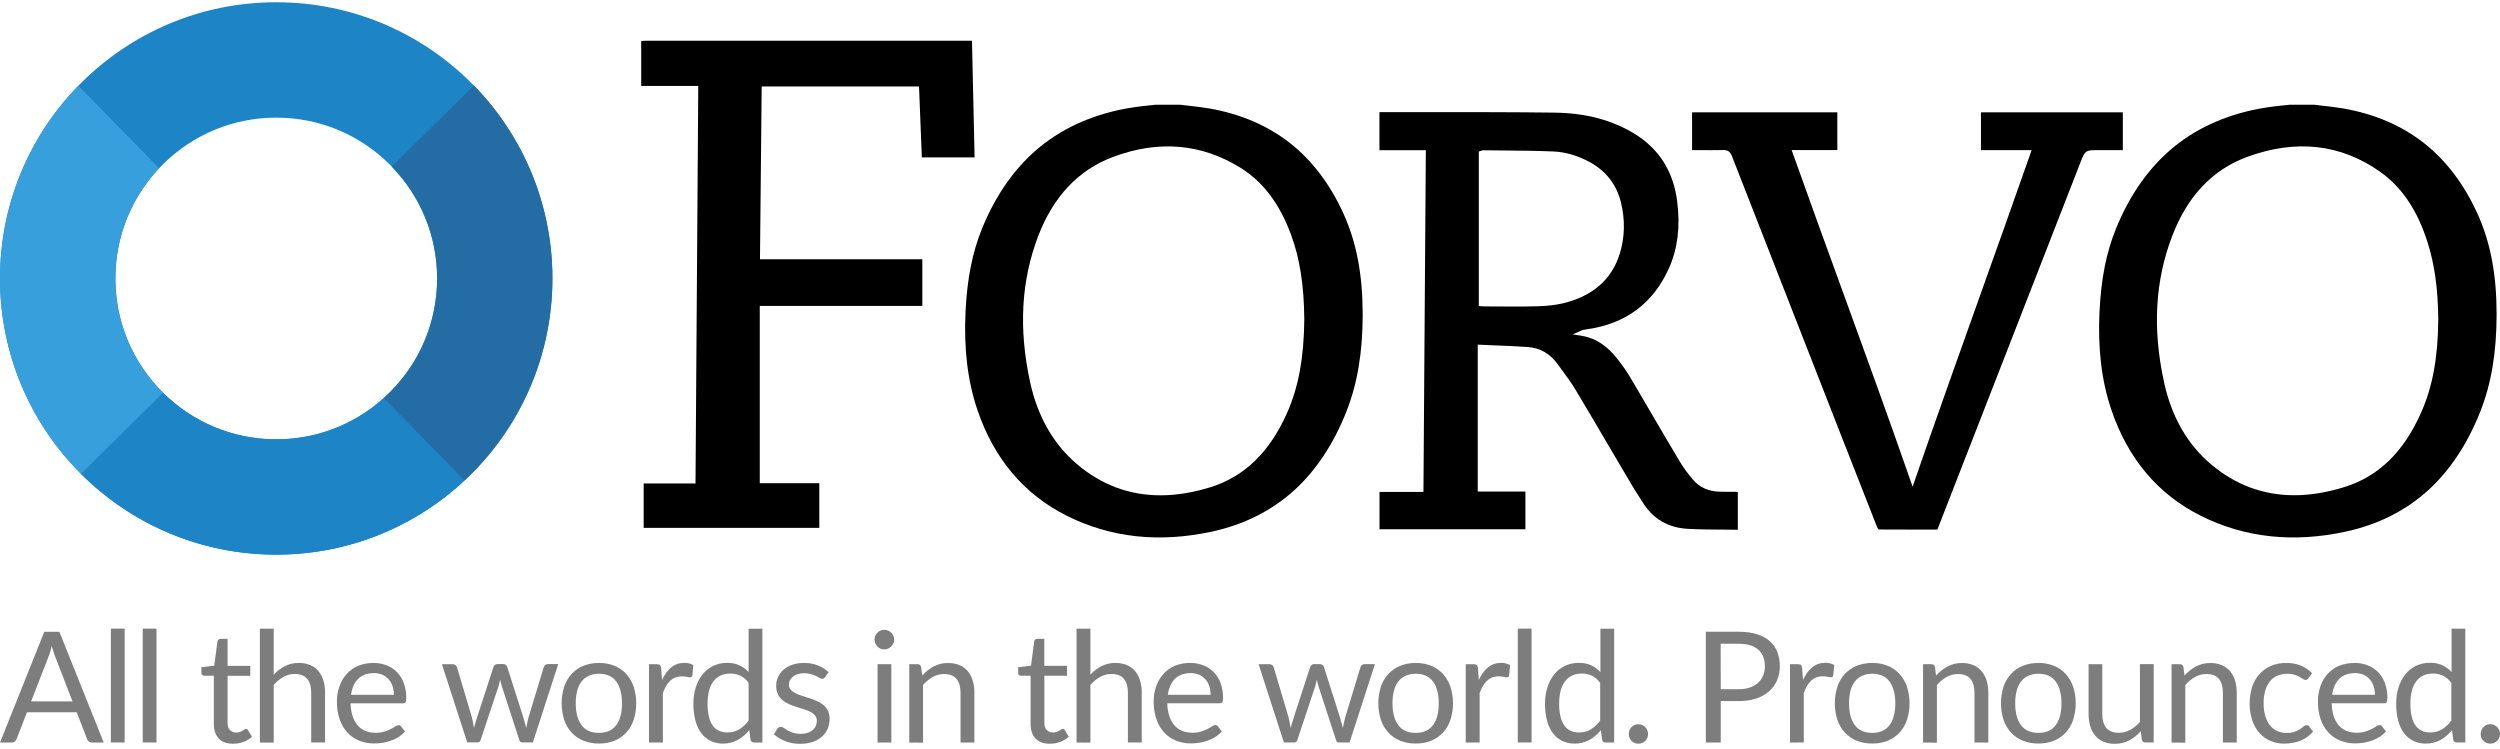 <?xml version="1.0" encoding="utf-8"?>
<!-- Generator: Adobe Illustrator 24.1.0, SVG Export Plug-In . SVG Version: 6.00 Build 0)  -->
<svg version="1.1" id="Capa_1" xmlns="http://www.w3.org/2000/svg" xmlns:xlink="http://www.w3.org/1999/xlink" x="0px" y="0px"
	 viewBox="0 0 3540.2 1060.4" style="enable-background:new 0 0 3540.2 1060.4;" xml:space="preserve">
<style type="text/css">
	.st0{fill:#1D84C6;}
	.st1{fill:#246CA4;}
	.st2{fill:#37A0DC;}
	.st3{fill:#7D7D7E;}
</style>
<path class="st0" d="M391.2,166.6c60.8,0,118,23.7,161,66.7c43,43,66.7,100.2,66.7,161s-23.7,118-66.7,161
	c-43,43-100.2,66.7-161,66.7s-118-23.7-161-66.7c-43-43-66.7-100.2-66.7-161s23.7-118,66.7-161C273.2,190.3,330.3,166.6,391.2,166.6
	 M391.2,3.2C175.1,3.2,0,178.3,0,394.3s175.1,391.1,391.1,391.1s391.1-175.1,391.1-391.1S607.2,3.2,391.2,3.2L391.2,3.2z"/>
<g>
	<path class="st0" d="M657.7,680.5c-154,143.5-394,139.3-543-9.4l116-114.8c85.7,85.1,223,88.4,312.7,7.5L657.7,680.5z"/>
	<path class="st1" d="M782.3,394.3c0.1,108.6-45,212.3-124.5,286.2L543.5,563.7c93.5-83.8,101.4-227.5,17.6-321
		c-2.1-2.3-4.2-4.5-6.3-6.8l116.2-114.8C742.4,194.1,782.4,292.2,782.3,394.3z"/>
	<path class="st2" d="M230.8,556.3L114.7,671.1C-36.8,519.8-38.4,274.8,111,121.5l114.2,116.7C140.4,328.1,142.8,469.3,230.8,556.3
		L230.8,556.3z"/>
</g>
<g>
	<path class="st3" d="M146.9,1051.5h-16.4c-1.6,0.1-3.3-0.4-4.6-1.4c-1.2-1-2.1-2.2-2.6-3.6l-14.7-37.9H38.2l-14.7,37.9
		c-0.5,1.4-1.4,2.6-2.5,3.5c-1.3,1-2.9,1.6-4.6,1.5H0l62.7-156.8h21.4L146.9,1051.5z M44.1,993.2h58.6L78,929.4
		c-0.8-1.9-1.6-4.1-2.3-6.6c-0.8-2.5-1.5-5.1-2.3-8c-0.7,2.8-1.5,5.5-2.2,8s-1.6,4.7-2.3,6.6L44.1,993.2z"/>
	<path class="st3" d="M176.5,890.2v161.2h-19.5V890.2H176.5z"/>
	<path class="st3" d="M221.6,890.2v161.2h-19.5V890.2H221.6z"/>
	<path class="st3" d="M330.1,1053.2c-8.8,0-15.5-2.4-20.2-7.3c-4.7-4.9-7.1-11.9-7.1-21.1v-67.9h-13.4c-1.1,0-2.1-0.3-3-1
		c-0.9-0.8-1.3-2-1.2-3.2v-7.8l18.2-2.3l4.5-34.2c0.2-1,0.7-2,1.5-2.7c0.8-0.7,1.9-1.1,3-1h9.9v38.2h32.1v14.1h-32.1v66.5
		c0,4.7,1.1,8.1,3.4,10.4c2.3,2.3,5.5,3.5,8.8,3.4c1.8,0,3.6-0.2,5.3-0.8c1.4-0.5,2.7-1.1,3.9-1.8c1.1-0.6,2-1.2,2.8-1.8
		c0.6-0.5,1.3-0.8,2-0.8c1.2,0.1,2.2,0.8,2.7,1.9l5.7,9.3c-3.5,3.2-7.6,5.7-12.1,7.4C340.1,1052.3,335.1,1053.2,330.1,1053.2z"/>
	<path class="st3" d="M368,1051.5V890.2h19.6v65.2c4.5-4.9,9.9-9,15.8-12.1c6.2-3.1,13-4.7,19.9-4.5c5.5-0.1,10.9,0.9,16,3
		c4.5,1.9,8.5,4.8,11.6,8.5c3.2,3.9,5.6,8.4,7,13.3c1.7,5.6,2.5,11.3,2.4,17.2v70.6h-19.6v-70.6c0-8.4-1.9-14.9-5.7-19.5
		s-9.6-6.9-17.5-6.9c-5.7,0-11.3,1.4-16.2,4.2c-5.2,3-9.8,6.8-13.7,11.3v81.7L368,1051.5z"/>
	<path class="st3" d="M529,938.8c6.3-0.1,12.6,1.1,18.4,3.3c5.5,2.1,10.5,5.4,14.7,9.7c4.3,4.4,7.6,9.7,9.7,15.5
		c2.4,6.8,3.6,13.9,3.5,21.1c0,3.1-0.3,5.1-1,6.1s-1.9,1.5-3.7,1.5h-74.1c0,6.2,1,12.4,2.9,18.3c1.5,4.8,4,9.2,7.2,13
		c3,3.4,6.7,6.1,10.9,7.8c4.5,1.8,9.4,2.6,14.2,2.6c4.3,0.1,8.5-0.5,12.6-1.7c3.1-1,6.2-2.2,9.2-3.7c2.2-1.1,4.3-2.3,6.4-3.7
		c1.3-1,2.8-1.6,4.4-1.7c1.5-0.1,2.9,0.6,3.7,1.8l5.5,7.1c-2.5,3-5.4,5.5-8.6,7.6c-3.4,2.2-7,3.9-10.8,5.3
		c-3.9,1.4-7.8,2.4-11.9,3.1c-4,0.7-8.1,1-12.2,1c-7.2,0.1-14.4-1.2-21.2-3.9c-6.3-2.5-12.1-6.4-16.7-11.4
		c-4.9-5.4-8.7-11.7-11-18.5c-2.8-8.2-4.1-16.8-4-25.4c-0.1-7.4,1.1-14.7,3.6-21.7c2.2-6.5,5.7-12.4,10.2-17.5
		c4.5-5,10.1-8.9,16.3-11.6C514.2,940.1,521.6,938.7,529,938.8z M529.4,953.2c-9.4,0-16.8,2.7-22.2,8.1c-5.4,5.4-8.8,13-10.1,22.6
		h60.6c0.1-4.2-0.6-8.4-1.9-12.4c-1.2-3.6-3.1-6.9-5.6-9.7c-2.5-2.8-5.5-4.9-8.9-6.4C537.6,953.9,533.5,953.1,529.4,953.2z"/>
	<path class="st3" d="M625.8,940.6h15.3c1.4,0,2.8,0.4,3.9,1.2c1,0.7,1.7,1.7,2.1,2.9l21.2,71.4c0.6,2.6,1.1,5,1.6,7.5
		c0.5,2.5,1,4.9,1.3,7.3c0.6-2.4,1.2-4.8,2-7.3c0.8-2.5,1.5-4.9,2.3-7.5l23.4-71.9c0.4-1.1,1-2,1.9-2.7c1-0.7,2.1-1.1,3.3-1.1h8.5
		c2.5-0.1,4.8,1.4,5.6,3.8l22.9,71.8c0.7,2.6,1.4,5.1,2.1,7.5c0.7,2.5,1.3,4.9,1.9,7.3c0.4-2.4,0.9-4.8,1.5-7.3
		c0.6-2.5,1.2-5,1.8-7.6l21.7-71.4c0.4-1.2,1.1-2.2,2.1-2.9c1-0.8,2.3-1.2,3.6-1.2h14.7l-35.9,110.9h-15.4c-1.9,0-3.2-1.2-3.9-3.7
		l-24.5-75.2c-0.6-1.7-1-3.4-1.4-5.1c-0.4-1.7-0.7-3.4-1.1-5.1c-0.4,1.7-0.8,3.4-1.2,5.2c-0.4,1.8-0.9,3.5-1.4,5.1l-25,75.1
		c-0.7,2.5-2.1,3.7-4.4,3.7h-14.7L625.8,940.6z"/>
	<path class="st3" d="M848.2,938.8c7.5-0.1,14.9,1.2,21.9,4c6.3,2.6,12,6.5,16.6,11.5c4.7,5.2,8.3,11.3,10.6,18
		c4.9,15.4,4.9,31.9,0,47.2c-2.2,6.7-5.8,12.8-10.6,18c-4.6,5-10.3,8.9-16.6,11.4c-7,2.8-14.4,4.1-21.9,4c-7.5,0.1-15-1.2-22-4
		c-6.3-2.5-12-6.4-16.7-11.4c-4.7-5.2-8.3-11.3-10.5-18c-4.9-15.4-4.9-31.9,0-47.2c2.2-6.7,5.8-12.8,10.5-18
		c4.7-5,10.4-8.9,16.7-11.5C833.2,940.1,840.6,938.7,848.2,938.8z M848.2,1037.8c10.9,0,19.1-3.7,24.5-11c5.4-7.3,8.1-17.6,8.1-30.7
		c0-13.2-2.7-23.5-8.1-30.9c-5.4-7.4-13.6-11.1-24.5-11.1c-5-0.1-9.9,0.9-14.5,2.9c-4.1,1.8-7.6,4.7-10.3,8.2
		c-2.9,3.9-5,8.4-6.1,13.2c-1.4,5.8-2.1,11.7-2,17.7c0,13.1,2.7,23.4,8.2,30.7C828.9,1034.2,837.1,1037.8,848.2,1037.8z"/>
	<path class="st3" d="M919,1051.5V940.6h11.2c2.1,0,3.6,0.4,4.4,1.2c1,1.2,1.5,2.6,1.7,4.2l1.2,16.9c3.5-7.6,7.8-13.5,13-17.8
		c5.2-4.3,11.4-6.4,18.8-6.4c2.3,0,4.5,0.2,6.7,0.8c2,0.5,4,1.3,5.8,2.4l-1.4,14.6c-0.2,1.6-1.6,2.8-3.3,2.7c-1.5-0.1-3-0.3-4.5-0.7
		c-2.2-0.5-4.4-0.7-6.7-0.7c-3.2-0.1-6.4,0.5-9.4,1.6c-2.7,1-5.3,2.6-7.4,4.6c-2.3,2.2-4.2,4.7-5.8,7.4c-1.8,3.2-3.4,6.6-4.6,10.1
		v70L919,1051.5z"/>
	<path class="st3" d="M1068,1051.5c-2.5,0.2-4.8-1.5-5.2-4l-1.8-13.5c-4.5,5.6-10,10.3-16.2,13.8c-6.4,3.5-13.7,5.3-21,5.2
		c-6,0.1-11.9-1.2-17.3-3.7c-5.2-2.5-9.8-6.2-13.2-10.8c-3.9-5.3-6.8-11.3-8.4-17.7c-2.1-8-3.1-16.2-3-24.4
		c-0.1-7.7,1-15.4,3.3-22.8c2-6.6,5.2-12.9,9.4-18.3c4-5.1,9.2-9.3,15-12.2c6.3-3,13.1-4.5,20.1-4.4c6-0.2,12,1,17.4,3.4
		c4.9,2.3,9.3,5.6,13,9.7v-61.5h19.5v161.2H1068z M1030.1,1037.2c5.9,0.1,11.7-1.4,16.8-4.4c5.1-3.3,9.6-7.5,13.2-12.4V967
		c-3.6-4.8-7.6-8.2-11.8-10.2c-4.5-2-9.3-3.1-14.2-3c-10.3,0-18.2,3.7-23.8,11c-5.6,7.3-8.3,17.9-8.3,31.6
		c-0.1,6.2,0.5,12.5,1.9,18.5c1,4.6,2.8,8.9,5.5,12.7c2.2,3.2,5.3,5.7,8.9,7.3C1022,1036.5,1026,1037.3,1030.1,1037.2L1030.1,1037.2
		z"/>
	<path class="st3" d="M1168.4,958.8c-0.7,1.5-2.3,2.5-4,2.4c-1.3-0.1-2.6-0.5-3.7-1.2c-1.4-0.8-3.1-1.7-5.1-2.7
		c-2.3-1.1-4.7-2-7.2-2.7c-3.2-0.9-6.5-1.3-9.8-1.3c-3,0-6,0.4-8.9,1.3c-2.4,0.7-4.7,1.9-6.7,3.5c-1.8,1.4-3.2,3.1-4.3,5.1
		c-1,1.9-1.5,4.1-1.5,6.3c-0.1,2.6,0.8,5.1,2.5,7.1c1.8,2,4,3.7,6.5,4.9c3,1.5,6,2.7,9.2,3.7c3.4,1.1,6.9,2.2,10.6,3.4
		c3.6,1.2,7.1,2.5,10.6,4c3.3,1.4,6.4,3.2,9.2,5.5c2.7,2.2,4.9,5,6.5,8.1c1.7,3.6,2.6,7.5,2.5,11.4c0,4.9-0.9,9.7-2.7,14.2
		c-1.8,4.3-4.6,8.2-8.1,11.3c-3.8,3.3-8.3,5.9-13.1,7.5c-5.8,1.9-11.9,2.8-18,2.7c-7.2,0.1-14.3-1.2-21-3.8
		c-5.9-2.3-11.3-5.5-16-9.7l4.6-7.5c0.5-0.9,1.2-1.6,2.1-2.2c0.9-0.6,2-0.8,3.1-0.8c1.5,0.1,3,0.6,4.2,1.5c1.5,1,3.2,2.2,5.3,3.4
		c2.4,1.4,5,2.5,7.6,3.4c3.6,1.1,7.4,1.6,11.2,1.5c3.4,0.1,6.8-0.4,10-1.5c2.6-0.8,5-2.2,7.1-4c1.8-1.6,3.3-3.6,4.2-5.8
		c0.9-2.2,1.4-4.6,1.4-7c0.1-2.7-0.8-5.4-2.5-7.6c-1.8-2.1-4-3.9-6.5-5.1c-3-1.5-6-2.8-9.2-3.7c-3.5-1.1-7-2.2-10.6-3.3
		c-3.6-1.2-7.2-2.5-10.6-4c-3.3-1.4-6.4-3.3-9.2-5.6c-2.7-2.3-5-5.2-6.5-8.4c-1.7-3.8-2.6-7.9-2.5-12.1c0-4.2,0.9-8.4,2.6-12.2
		c1.8-3.9,4.4-7.5,7.7-10.3c3.6-3.1,7.8-5.5,12.4-7.1c5.4-1.8,11.1-2.7,16.8-2.6c6.7-0.1,13.4,1.1,19.7,3.5c5.6,2.2,10.6,5.4,15,9.5
		L1168.4,958.8z"/>
	<path class="st3" d="M1266.3,905.8c0,1.8-0.4,3.6-1.2,5.3c-0.8,1.6-1.8,3.1-3.1,4.4c-1.3,1.3-2.8,2.3-4.5,3
		c-1.7,0.7-3.6,1.1-5.4,1.1c-1.8,0-3.6-0.4-5.3-1.1c-1.6-0.7-3.1-1.7-4.3-3c-1.2-1.3-2.3-2.8-3-4.4c-0.7-1.7-1.1-3.5-1.1-5.3
		c0-1.9,0.4-3.7,1.1-5.4c0.7-1.7,1.7-3.2,3-4.5c1.2-1.3,2.7-2.3,4.3-3c1.7-0.7,3.5-1.1,5.3-1.1c1.9,0,3.7,0.4,5.4,1.1
		c1.7,0.7,3.2,1.7,4.5,3c1.3,1.3,2.3,2.8,3.1,4.5C1265.9,902.1,1266.3,904,1266.3,905.8z M1262.2,940.6v110.9h-19.5V940.6
		L1262.2,940.6z"/>
	<path class="st3" d="M1287.6,1051.5V940.6h11.7c2.5-0.2,4.8,1.6,5.1,4.1l1.5,12c4.6-5.2,10.1-9.5,16.2-12.9
		c6.4-3.4,13.5-5.1,20.7-4.9c5.5-0.1,10.9,0.9,16,3c4.5,1.9,8.5,4.8,11.6,8.5c3.2,3.9,5.6,8.4,7,13.3c1.7,5.6,2.5,11.4,2.4,17.2
		v70.6h-19.6v-70.6c0-8.4-1.9-14.9-5.7-19.5s-9.7-6.9-17.5-6.9c-5.7,0-11.3,1.4-16.2,4.2c-5.2,3-9.8,6.8-13.7,11.3v81.7
		L1287.6,1051.5z"/>
	<path class="st3" d="M1486.7,1053.2c-8.8,0-15.5-2.4-20.2-7.3s-7.1-11.9-7.1-21.1v-67.9h-13.4c-1.1,0.1-2.2-0.3-3-1
		c-0.9-0.8-1.3-2-1.2-3.2v-7.8l18.2-2.3l4.5-34.3c0.2-1,0.7-2,1.5-2.7c0.8-0.7,1.9-1.1,3-1h9.8v38.2h32.2v14.1h-32.1v66.5
		c0,4.7,1.1,8.1,3.4,10.4c2.3,2.3,5.5,3.5,8.8,3.4c1.8,0,3.6-0.2,5.3-0.8c1.4-0.5,2.7-1.1,3.9-1.8c1.1-0.6,2-1.2,2.8-1.8
		c0.6-0.5,1.3-0.8,2-0.8c1.2,0.1,2.2,0.8,2.7,1.9l5.7,9.3c-3.5,3.2-7.6,5.8-12.1,7.4C1496.7,1052.3,1491.7,1053.2,1486.7,1053.2z"/>
	<path class="st3" d="M1524.5,1051.5V890.2h19.6v65.2c4.5-4.9,9.9-9,15.8-12.1c6.2-3.1,13-4.7,19.9-4.5c5.5-0.1,10.9,0.9,16,3
		c4.5,1.9,8.5,4.8,11.6,8.5c3.2,3.9,5.6,8.4,7,13.3c1.7,5.6,2.5,11.4,2.4,17.2v70.6h-19.6v-70.6c0-8.4-1.9-14.9-5.7-19.5
		c-3.8-4.6-9.6-6.9-17.5-6.9c-5.7,0-11.3,1.4-16.2,4.2c-5.2,3-9.8,6.8-13.7,11.3v81.7L1524.5,1051.5z"/>
	<path class="st3" d="M1685.6,938.8c6.3-0.1,12.6,1.1,18.4,3.3c5.5,2.1,10.5,5.4,14.7,9.6c4.3,4.4,7.6,9.7,9.7,15.5
		c2.4,6.8,3.6,13.9,3.5,21.1c0,3.1-0.3,5.1-1,6.1s-1.9,1.5-3.7,1.5H1653c0,6.2,1,12.4,2.9,18.3c1.5,4.8,4,9.2,7.2,13
		c3,3.4,6.8,6.1,11,7.8c4.5,1.8,9.4,2.6,14.2,2.6c4.3,0.1,8.5-0.5,12.6-1.7c3.1-1,6.2-2.2,9.2-3.7c2.2-1.1,4.3-2.3,6.4-3.7
		c1.3-1,2.8-1.6,4.4-1.7c1.5-0.1,2.9,0.6,3.7,1.8l5.5,7.1c-2.5,3-5.4,5.5-8.6,7.6c-3.4,2.2-7,3.9-10.8,5.3
		c-3.9,1.4-7.8,2.4-11.9,3.1c-4,0.7-8.1,1-12.2,1c-7.2,0.1-14.4-1.2-21.2-3.9c-6.3-2.5-12.1-6.4-16.7-11.4
		c-4.9-5.4-8.7-11.7-11-18.5c-2.8-8.2-4.1-16.8-4-25.4c-0.1-7.4,1.1-14.7,3.6-21.7c2.2-6.4,5.7-12.4,10.2-17.5
		c4.5-5,10.1-8.9,16.3-11.6C1670.7,940.1,1678.1,938.7,1685.6,938.8z M1686,953.2c-9.4,0-16.8,2.7-22.2,8.1s-8.7,13-10.1,22.6h60.6
		c0-4.2-0.6-8.4-1.9-12.4c-1.2-3.6-3.1-6.9-5.6-9.7c-2.5-2.8-5.5-4.9-8.9-6.4C1694.1,953.9,1690.1,953.1,1686,953.2L1686,953.2z"/>
	<path class="st3" d="M1782.3,940.6h15.3c1.4,0,2.8,0.4,3.9,1.2c1,0.7,1.7,1.7,2.1,2.9l21.2,71.4c0.6,2.6,1.1,5,1.6,7.5
		s1,4.9,1.3,7.3c0.6-2.4,1.2-4.8,2-7.3s1.5-4.9,2.3-7.5l23.4-71.8c0.4-1.1,1-2,1.9-2.7c1-0.7,2.1-1.1,3.3-1.1h8.5
		c2.5-0.1,4.8,1.4,5.6,3.8l22.9,71.8c0.7,2.6,1.4,5.1,2.1,7.5c0.7,2.5,1.3,4.9,1.9,7.3c0.4-2.4,0.9-4.8,1.5-7.3
		c0.6-2.5,1.2-5,1.8-7.6l21.7-71.4c0.4-1.2,1.1-2.2,2.1-2.9c1-0.8,2.3-1.2,3.6-1.2h14.7l-35.9,110.9h-15.4c-1.9,0-3.2-1.2-3.9-3.7
		l-24.5-75.2c-0.6-1.7-1-3.4-1.4-5.1c-0.4-1.7-0.7-3.4-1.1-5.1c-0.4,1.7-0.8,3.4-1.2,5.2c-0.4,1.8-0.8,3.5-1.4,5.1l-25,75.1
		c-0.7,2.5-2.1,3.7-4.4,3.7h-14.7L1782.3,940.6z"/>
	<path class="st3" d="M2004.8,938.8c7.5-0.1,14.9,1.2,21.9,4c6.3,2.6,12,6.5,16.6,11.5c4.7,5.2,8.3,11.3,10.6,18
		c4.9,15.4,4.9,31.9,0,47.2c-2.2,6.7-5.8,12.8-10.6,18c-4.6,5-10.3,8.9-16.6,11.4c-7,2.8-14.4,4.1-21.9,4c-7.5,0.1-15-1.2-22-4
		c-6.3-2.5-12-6.4-16.7-11.4c-4.7-5.2-8.3-11.3-10.6-18c-4.9-15.4-4.9-31.9,0-47.2c2.2-6.7,5.8-12.8,10.6-18
		c4.7-5,10.4-8.9,16.7-11.5C1989.8,940.1,1997.2,938.7,2004.8,938.8z M2004.8,1037.8c11,0,19.1-3.7,24.5-11
		c5.4-7.3,8.1-17.6,8.1-30.7c0-13.2-2.7-23.5-8.1-30.9s-13.6-11.1-24.5-11.1c-5-0.1-9.9,0.9-14.5,2.9c-4.1,1.8-7.6,4.7-10.3,8.2
		c-2.9,3.9-5,8.4-6.1,13.2c-1.4,5.8-2.1,11.7-2,17.7c0,13.1,2.7,23.4,8.2,30.7C1985.4,1034.2,1993.7,1037.8,2004.8,1037.8z"/>
	<path class="st3" d="M2075.6,1051.5V940.6h11.2c2.1,0,3.6,0.4,4.4,1.2c1,1.2,1.6,2.6,1.7,4.2l1.2,16.9c3.5-7.6,7.8-13.5,13-17.8
		s11.4-6.4,18.8-6.4c2.3,0,4.5,0.2,6.7,0.8c2,0.5,4,1.3,5.8,2.4l-1.4,14.6c-0.2,1.6-1.6,2.8-3.3,2.7c-1.5-0.1-3-0.3-4.5-0.7
		c-2.2-0.5-4.4-0.7-6.7-0.7c-3.2-0.1-6.4,0.5-9.4,1.6c-2.7,1-5.2,2.6-7.4,4.6c-2.3,2.2-4.2,4.7-5.8,7.4c-1.8,3.2-3.4,6.6-4.6,10.1
		v70L2075.6,1051.5z"/>
	<path class="st3" d="M2168.8,890.2v161.2h-19.5V890.2H2168.8z"/>
	<path class="st3" d="M2273.9,1051.5c-2.5,0.2-4.8-1.5-5.2-4l-1.8-13.5c-4.5,5.6-10,10.3-16.2,13.8c-6.4,3.5-13.7,5.3-21,5.2
		c-6,0.1-11.9-1.2-17.3-3.7c-5.2-2.5-9.8-6.2-13.2-10.8c-3.9-5.3-6.8-11.3-8.4-17.7c-2.1-8-3.1-16.2-2.9-24.4
		c-0.1-7.7,1-15.4,3.3-22.8c2-6.6,5.2-12.9,9.4-18.3c4-5.1,9.2-9.3,15.1-12.2c6.3-3,13.1-4.5,20.1-4.4c6-0.2,12,1,17.5,3.4
		c4.9,2.4,9.3,5.6,13,9.7v-61.5h19.5v161.2H2273.9z M2236,1037.2c5.9,0.1,11.7-1.4,16.8-4.4c5.1-3.3,9.6-7.5,13.2-12.4V967
		c-3.6-4.8-7.6-8.2-11.8-10.2c-4.5-2-9.3-3.1-14.2-3c-10.3,0-18.2,3.7-23.8,11c-5.6,7.3-8.3,17.8-8.3,31.5
		c-0.1,6.2,0.5,12.5,1.9,18.5c1,4.6,2.8,8.9,5.5,12.7c2.2,3.2,5.3,5.7,8.9,7.3C2227.8,1036.5,2231.9,1037.3,2236,1037.2z"/>
	<path class="st3" d="M2306.5,1039.4c-0.1-5.5,3.1-10.5,8.2-12.7c3.4-1.5,7.3-1.5,10.7,0c1.6,0.7,3.1,1.7,4.4,3
		c1.2,1.3,2.3,2.7,2.9,4.4c1.5,3.4,1.5,7.3,0,10.8c-0.7,1.6-1.7,3.1-2.9,4.3c-1.3,1.2-2.7,2.2-4.4,2.9c-3.4,1.4-7.3,1.4-10.7,0
		c-1.6-0.7-3.1-1.6-4.3-2.9c-1.2-1.2-2.2-2.7-2.8-4.3C2306.8,1043.2,2306.5,1041.3,2306.5,1039.4z"/>
	<path class="st3" d="M2436.7,992.8v58.7h-21.1V894.6h46.3c9.9,0,18.6,1.1,25.9,3.4c6.7,2,12.9,5.3,18.2,9.8
		c4.8,4.2,8.5,9.4,10.8,15.3c2.4,6.4,3.7,13.2,3.6,20c0.1,6.9-1.2,13.7-3.8,20c-2.5,6-6.4,11.3-11.2,15.7
		c-5.3,4.6-11.5,8.1-18.2,10.3c-8.1,2.6-16.6,3.8-25.1,3.7L2436.7,992.8z M2436.7,976h25.2c5.4,0.1,10.8-0.7,16-2.4
		c4.3-1.4,8.3-3.7,11.7-6.7c3.2-2.9,5.6-6.4,7.2-10.3c1.6-4.2,2.5-8.7,2.4-13.2c0-10-3.1-17.8-9.3-23.4s-15.5-8.4-28.1-8.4h-25.2
		L2436.7,976z"/>
	<path class="st3" d="M2534.8,1051.5V940.6h11.2c2.1,0,3.6,0.4,4.4,1.2c1,1.2,1.5,2.6,1.6,4.2l1.2,16.8c3.5-7.6,7.8-13.5,13-17.8
		s11.4-6.4,18.8-6.4c2.3,0,4.5,0.2,6.7,0.8c2,0.5,4,1.3,5.8,2.4l-1.5,14.6c-0.2,1.6-1.6,2.8-3.3,2.7c-1.5-0.1-3-0.3-4.5-0.7
		c-2.2-0.5-4.4-0.7-6.7-0.7c-3.2-0.1-6.4,0.5-9.4,1.6c-2.7,1-5.3,2.6-7.4,4.6c-2.3,2.2-4.2,4.7-5.8,7.4c-1.8,3.2-3.4,6.6-4.6,10.1
		v70L2534.8,1051.5z"/>
	<path class="st3" d="M2651.3,938.8c7.5-0.1,14.9,1.2,21.9,4c6.3,2.6,12,6.5,16.6,11.5c4.7,5.2,8.3,11.3,10.6,18
		c4.9,15.4,4.9,31.9,0,47.2c-2.2,6.7-5.8,12.8-10.6,18c-4.6,5-10.3,8.9-16.6,11.4c-7,2.8-14.4,4.1-21.9,4c-7.5,0.1-15-1.2-22.1-4
		c-6.3-2.5-12-6.4-16.7-11.4c-4.7-5.2-8.3-11.3-10.6-18c-4.9-15.4-4.9-31.9,0-47.2c2.2-6.7,5.8-12.8,10.6-18
		c4.7-5,10.4-8.9,16.7-11.5C2636.3,940.1,2643.8,938.7,2651.3,938.8z M2651.3,1037.8c11,0,19.1-3.7,24.5-11
		c5.4-7.3,8.1-17.6,8.1-30.7c0-13.2-2.7-23.5-8.1-30.9s-13.6-11.1-24.5-11.1c-5-0.1-9.9,0.9-14.5,2.9c-4.1,1.8-7.6,4.7-10.3,8.2
		c-2.9,3.9-5,8.4-6.1,13.2c-1.4,5.8-2.1,11.7-2,17.7c0,13.1,2.7,23.4,8.1,30.7C2632,1034.2,2640.2,1037.8,2651.3,1037.8z"/>
	<path class="st3" d="M2723.2,1051.5V940.6h11.8c2.5-0.2,4.8,1.6,5.1,4.1l1.5,12c4.6-5.2,10.1-9.5,16.2-12.9
		c6.4-3.4,13.5-5.1,20.7-4.9c5.5-0.1,10.9,0.9,16,3c4.5,1.9,8.4,4.8,11.6,8.5c3.2,3.9,5.6,8.4,7.1,13.3c1.7,5.6,2.5,11.4,2.4,17.2
		v70.6H2796v-70.6c0-8.4-1.9-14.9-5.7-19.5c-3.8-4.6-9.6-6.9-17.5-6.9c-5.7,0-11.3,1.4-16.3,4.2c-5.2,3-9.8,6.8-13.7,11.3v81.7
		L2723.2,1051.5z"/>
	<path class="st3" d="M2886.6,938.8c7.5-0.1,14.9,1.2,21.9,4c6.3,2.6,12,6.5,16.6,11.5c4.7,5.2,8.3,11.3,10.6,18
		c4.9,15.4,4.9,31.9,0,47.2c-2.2,6.7-5.8,12.8-10.6,18c-4.6,5-10.3,8.9-16.6,11.4c-7,2.8-14.4,4.1-21.9,4c-7.5,0.1-15-1.2-22.1-4
		c-6.3-2.5-12-6.4-16.7-11.4c-4.7-5.2-8.3-11.3-10.6-18c-4.9-15.4-4.9-31.9,0-47.2c2.2-6.7,5.8-12.8,10.6-18
		c4.6-5,10.3-8.9,16.7-11.5C2871.6,940.1,2879.1,938.7,2886.6,938.8z M2886.6,1037.8c11,0,19.1-3.7,24.5-11
		c5.4-7.3,8.1-17.6,8.1-30.7c0-13.2-2.7-23.5-8.1-30.9c-5.4-7.4-13.6-11.1-24.5-11.1c-5-0.1-9.9,0.9-14.5,2.9
		c-4.1,1.8-7.6,4.6-10.3,8.2c-2.9,3.9-5,8.4-6.1,13.2c-1.4,5.8-2.1,11.7-2,17.7c0,13.1,2.7,23.4,8.1,30.7
		C2867.3,1034.2,2875.6,1037.8,2886.6,1037.8z"/>
	<path class="st3" d="M2977,940.6v70.7c0,8.4,1.9,14.9,5.7,19.5s9.7,6.9,17.6,6.9c5.6,0,11.2-1.4,16.1-4.1c5.3-2.9,10-6.7,13.9-11.3
		v-81.8h19.5v110.9h-11.6c-2.5,0.2-4.8-1.5-5.2-4l-1.5-11.9c-4.6,5.2-10.1,9.5-16.2,12.9c-6.3,3.3-13.4,5-20.6,4.9
		c-5.5,0.1-10.9-0.9-16-3c-4.5-1.9-8.5-4.8-11.6-8.5c-3.3-3.9-5.7-8.4-7.1-13.2c-1.6-5.6-2.4-11.4-2.4-17.2v-70.8H2977z"/>
	<path class="st3" d="M3075.1,1051.5V940.6h11.7c2.5-0.2,4.8,1.6,5.1,4.1l1.5,12c4.6-5.2,10.1-9.5,16.2-12.9
		c6.4-3.4,13.5-5.1,20.7-4.9c5.5-0.1,10.9,0.9,16,3c4.5,1.9,8.4,4.8,11.6,8.5c3.2,3.9,5.6,8.4,7.1,13.3c1.7,5.6,2.5,11.4,2.4,17.2
		v70.6h-19.6v-70.6c0-8.4-1.9-14.9-5.7-19.5c-3.8-4.6-9.6-6.9-17.5-6.9c-5.7,0-11.3,1.4-16.3,4.2c-5.2,3-9.8,6.8-13.7,11.3v81.7
		L3075.1,1051.5z"/>
	<path class="st3" d="M3269,960.3c-0.5,0.7-1.1,1.3-1.8,1.9c-0.7,0.5-1.6,0.7-2.4,0.7c-1.3-0.1-2.6-0.6-3.6-1.4
		c-1.3-0.9-3-1.9-4.9-3c-2.3-1.2-4.7-2.2-7.1-3c-8.2-2.3-16.9-1.7-24.8,1.5c-4.1,1.9-7.7,4.8-10.5,8.4c-2.9,4-5.1,8.5-6.3,13.2
		c-1.5,5.7-2.2,11.5-2.1,17.4c-0.1,6,0.7,12.1,2.3,17.9c1.3,4.8,3.5,9.2,6.5,13.1c2.7,3.5,6.2,6.2,10.2,8.1
		c4.2,1.9,8.8,2.8,13.4,2.8c6.9,0.3,13.6-1.6,19.3-5.5c2-1.4,3.7-2.6,5-3.8c1.1-1,2.5-1.6,4-1.7c1.5-0.1,2.9,0.6,3.8,1.9l5.5,7.1
		c-2.4,2.9-5.1,5.5-8.2,7.7c-3.1,2.1-6.4,3.9-9.9,5.3c-3.6,1.4-7.3,2.5-11.1,3.1c-3.9,0.7-7.9,1-11.8,1c-6.6,0.1-13.2-1.2-19.3-3.8
		c-5.9-2.5-11.2-6.3-15.5-11.1c-4.6-5.2-8.1-11.3-10.3-17.9c-4.9-15.3-4.9-31.7-0.3-47.1c2.1-6.7,5.5-12.8,10.1-18.1
		c4.5-5.1,10.1-9.2,16.3-11.9c7-3,14.6-4.4,22.2-4.3c7.1-0.1,14.1,1.1,20.6,3.8c5.9,2.5,11.3,6.1,15.8,10.7L3269,960.3z"/>
	<path class="st3" d="M3334.4,938.8c6.3-0.1,12.6,1.1,18.4,3.3c5.5,2.1,10.5,5.4,14.7,9.6c4.3,4.4,7.6,9.7,9.7,15.5
		c2.5,6.7,3.6,13.9,3.5,21.1c0,3.1-0.3,5.1-1,6.1s-1.9,1.5-3.7,1.5h-74.1c0,6.2,1,12.4,2.8,18.3c1.5,4.8,4,9.2,7.2,13
		c3,3.4,6.7,6.1,10.9,7.8c4.5,1.8,9.4,2.6,14.2,2.6c4.3,0.1,8.5-0.5,12.6-1.7c3.1-1,6.2-2.2,9.1-3.7c2.2-1.1,4.3-2.3,6.4-3.7
		c1.3-1,2.8-1.6,4.4-1.7c1.5-0.1,2.9,0.6,3.7,1.8l5.5,7.1c-2.5,3-5.4,5.5-8.6,7.6c-3.4,2.2-7,3.9-10.8,5.3
		c-3.9,1.4-7.8,2.4-11.9,3.1c-4,0.7-8.1,1-12.1,1c-7.2,0.1-14.4-1.2-21.2-3.9c-6.4-2.5-12.1-6.4-16.8-11.4
		c-4.9-5.4-8.7-11.7-11-18.5c-2.7-8.2-4.1-16.8-3.9-25.4c-0.1-7.4,1.1-14.7,3.5-21.7c2.2-6.4,5.7-12.4,10.2-17.5
		c4.6-5,10.1-8.9,16.3-11.6C3319.6,940.1,3327,938.7,3334.4,938.8z M3334.8,953.2c-9.4,0-16.8,2.7-22.2,8.1s-8.8,13-10.1,22.6h60.6
		c0-4.2-0.6-8.4-1.9-12.4c-1.2-3.6-3.1-6.9-5.6-9.7c-2.5-2.7-5.5-4.9-8.9-6.4C3343,953.9,3338.9,953.1,3334.8,953.2L3334.8,953.2z"
		/>
	<path class="st3" d="M3479.2,1051.5c-2.5,0.2-4.8-1.5-5.2-4l-1.8-13.5c-4.5,5.6-10,10.3-16.2,13.8c-6.4,3.5-13.7,5.3-21,5.2
		c-6,0.1-11.9-1.2-17.3-3.7c-5.2-2.5-9.8-6.2-13.2-10.8c-3.9-5.3-6.8-11.3-8.4-17.8c-2.1-8-3.1-16.2-2.9-24.4
		c-0.1-7.7,1-15.4,3.3-22.8c2-6.6,5.2-12.9,9.4-18.3c4-5.1,9.2-9.3,15.1-12.2c6.3-3,13.1-4.5,20.1-4.4c6-0.2,12,1,17.5,3.4
		c4.9,2.3,9.3,5.6,13,9.7v-61.5h19.5v161.2H3479.2z M3441.3,1037.2c5.9,0.1,11.7-1.4,16.8-4.4c5.1-3.2,9.6-7.4,13.2-12.4V967
		c-3.7-4.8-7.6-8.2-11.8-10.2c-4.5-2-9.3-3.1-14.2-3c-10.3,0-18.2,3.7-23.7,11s-8.3,17.9-8.3,31.5c-0.1,6.2,0.5,12.5,1.9,18.5
		c1,4.5,2.8,8.9,5.5,12.7c2.2,3.2,5.3,5.7,8.9,7.3C3433.1,1036.5,3437.2,1037.3,3441.3,1037.2L3441.3,1037.2z"/>
	<path class="st3" d="M3512.9,1039.4c0-1.8,0.3-3.7,1-5.4c0.7-1.6,1.6-3.1,2.9-4.4c3.9-4,9.9-5.2,15-3c1.6,0.7,3.1,1.7,4.4,3
		c1.2,1.3,2.2,2.8,2.9,4.4c1.5,3.4,1.5,7.3,0,10.8c-0.7,1.6-1.7,3.1-2.9,4.3c-1.2,1.3-2.7,2.2-4.4,2.9c-3.4,1.4-7.3,1.4-10.7,0
		c-1.6-0.6-3.1-1.6-4.3-2.9C3514.1,1046.6,3512.7,1043.1,3512.9,1039.4L3512.9,1039.4z"/>
</g>
<g>
	<g>
		<path d="M1076.2,367.1h229.9v66.1h-230.2v251h84.3v63.3H911.5v-62.9h73.4l3.9-562.9H908V58c2.3-0.1,4.5-0.3,6.7-0.3
			c134.9,0,269.8,0,404.7,0h57l3.7,165.2h-74.7l-4-100.5h-222.8L1076.2,367.1z"/>
	</g>
	<g>
		<g>
			<path d="M1902.5,302.6c-18.8-41.5-44.2-75.1-75.5-99.8c-31.8-25-70.4-41.6-115-49.3c-9.2-1.6-18.8-2.6-28-3.7
				c-4.2-0.5-8.6-1-12.9-1.5h-34.6c-3.5,0.4-6.9,0.8-10.4,1.1c-7.4,0.8-15.1,1.6-22.5,2.8c-51.2,8-95.2,26.8-130.8,55.7
				c-34.8,28.4-62.5,67.4-82.2,115.9c-13.6,33.4-21,70.6-23.3,117c-2.6,52.9,2.9,98.5,16.7,139.4c23.5,69.5,66.3,120.1,127.3,150.5
				c61.6,30.7,130.3,38.2,204.4,22.2c46-9.9,85.6-29.9,117.8-59.3c30.4-27.9,55-65.1,73-110.5c15.7-39.8,23.1-83.6,23.2-137.8
				C1929.6,388.8,1921,343.4,1902.5,302.6z M1847,452.4c-0.6,54.6-8.1,95.3-24.3,132.1c-24.8,55.9-60.4,90.4-108.8,105.5
				c-24.6,7.6-48.2,11.4-70.6,11.4c-44,0-83.6-14.7-118.2-44.1c-33.4-28.4-55.8-67.5-66.4-116.2c-16.4-75.6-12.7-143.2,11.4-206.6
				c21.4-56.1,57-93.9,105.9-112.2c64.5-24.2,125.2-19.1,180.6,15.3c31.8,19.7,55.1,50.5,71.3,93.9
				C1840.6,365.7,1846.5,402.9,1847,452.4L1847,452.4z"/>
		</g>
		<g>
			<path d="M3508.3,302.6c-18.8-41.5-44.2-75.1-75.5-99.8c-31.8-25-70.4-41.6-115-49.3c-9.2-1.6-18.8-2.6-28-3.7
				c-4.2-0.5-8.6-1-12.9-1.5h-34.6c-3.5,0.4-6.9,0.8-10.4,1.1c-7.4,0.8-15.1,1.6-22.5,2.8c-51.2,8-95.2,26.8-130.8,55.7
				c-34.8,28.4-62.5,67.4-82.2,115.9c-13.6,33.4-21,70.6-23.3,117c-2.6,52.9,2.9,98.5,16.7,139.4c23.5,69.5,66.3,120.1,127.3,150.5
				c61.6,30.7,130.3,38.2,204.3,22.2c46-9.9,85.7-29.9,117.8-59.3c30.4-27.9,55-65.1,73-110.5c15.7-39.8,23.1-83.6,23.2-137.8
				C3535.4,388.8,3526.8,343.4,3508.3,302.6z M3452.8,452.7c-0.6,54.5-8.1,95.3-24.5,132c-24.7,55.6-60.2,90-108.4,105
				c-24.7,7.7-48.4,11.6-70.9,11.6c-43.9,0-83.4-14.6-118-43.8c-33.5-28.3-55.9-67.3-66.5-116.1c-16.6-75.8-12.8-143.6,11.5-207.2
				c21.5-56.4,57.2-94,106.1-112c69.3-25.4,132.7-18.3,188.4,21.1c30.8,21.8,52.8,54.6,67.2,100.1
				C3447.6,374.5,3452.4,409.2,3452.8,452.7L3452.8,452.7z"/>
		</g>
		<g>
			<path d="M2455.1,696.4c-6.8,0-13.2,0.1-19.7-0.1c-16-0.4-28.7-6.1-37.8-16.8c-7.9-9.3-14.1-17.8-18.9-25.9
				c-15.2-25.5-30.5-51.5-45.2-76.7c-6.6-11.4-13.3-22.7-19.9-34l-1.8-3c-2.9-5-6-10.3-9.3-15.1c-16-23.3-32.8-44.6-63.8-49.5
				l-11.6-1.8l10.8-4.8c0.6-0.3,1-0.5,1.4-0.6c0.8-0.4,1.4-0.7,2.3-0.9c2.1-0.4,4.2-0.7,6.1-1c54.8-7.8,93.7-37,115.8-86.7
				c12.3-27.7,16.1-58.6,11.5-94.5c-5.3-41.8-25.3-73.7-59.3-94.9c-32.2-20-69.7-30-114.4-30.6c-59-0.8-118.9-0.7-176.9-0.7
				c-22.7,0-46.2,0-69.4,0c-0.5,0-1.1,0-1.6,0.1v53.8h65.7l-3.4,483.9h-62.2v52.9h206.6v-53.4h-67.5V488l3.7,0.2
				c7.1,0.3,14,0.6,20.9,0.9c15.9,0.6,30.9,1.2,46.2,2.3c17.5,1.2,31.8,9.5,42.6,24.6c2.3,3.2,4.7,6.5,7,9.6
				c6.1,8.3,12.4,16.8,17.8,25.9c17.2,28.7,34.5,58,51.1,86.4c9.2,15.7,18.8,32,28.3,48c3.7,6.3,7.7,12.5,11.6,18.6
				c1.6,2.5,3.2,5,4.8,7.5c14.6,23.1,36.1,35.5,63.7,36.9c17.1,0.9,34.6,1,51.5,1.1c6.3,0,12.7,0.1,19.1,0.2v-53.4
				C2458.8,696.4,2456.9,696.4,2455.1,696.4z M2177,433.7c-10.9,0.3-21.8,0.4-32.7,0.4c-7.2,0-14.3,0-21.4-0.1
				c-6.9,0-13.8-0.1-20.7-0.1c-1.4,0-2.8-0.1-3.8-0.2c-0.4,0-0.8-0.1-1.1-0.1l-3.2-0.2V214.5l2.5-0.7c0.6-0.2,1.1-0.3,1.5-0.5
				c0.8-0.3,1.6-0.6,2.6-0.5c9.4,0.1,18.9,0.2,28.1,0.3c23.2,0.2,47.2,0.4,70.9,1.4c16.9,0.7,34,5.7,50.8,14.7
				c23.5,12.6,38.6,31.9,44.8,57.1c6.2,25,5.6,49.6-1.6,73c-11.3,36.5-38.4,60.2-80.7,70.3C2202.4,432,2190.6,433.4,2177,433.7z"/>
		</g>
		<g>
			<path d="M3006.1,159.1v53.5h-36.8c-15.5,0-16.8,0.9-22.4,15.3l-67.1,172.2c-44.7,114.8-89.4,229.6-134.2,344.4
				c-0.6,1.6-1.3,3.3-2,5c-0.1,0.2-0.2,0.3-0.2,0.5h-13.8c-22.6,0-46,0-69-0.2c-0.7-0.4-1.9-1.9-2.4-3.2
				c-16.3-41.3-32.8-83.4-48.7-124.1l-25.1-64.2c-43.3-110.6-88-224.9-131.9-337.4c-2.4-6.2-6-8.6-12.5-8.4
				c-11.2,0.2-22.2,0.2-33.9,0.1c-3.3,0-6.7,0-10,0v-53.5h205.7v53.4h-64.7l1.7,4.7c23.5,66,47.7,132.7,71.2,197.2
				c31.7,87.2,64.5,177.3,95.1,265.3l3.3,9.5l3.3-9.5c30.1-87.3,62.2-177,93.1-263.7c23.2-65,47.2-132.2,70.5-198.7l1.6-4.7h-71.7
				v-53.5H3006.1z"/>
		</g>
	</g>
</g>
</svg>

